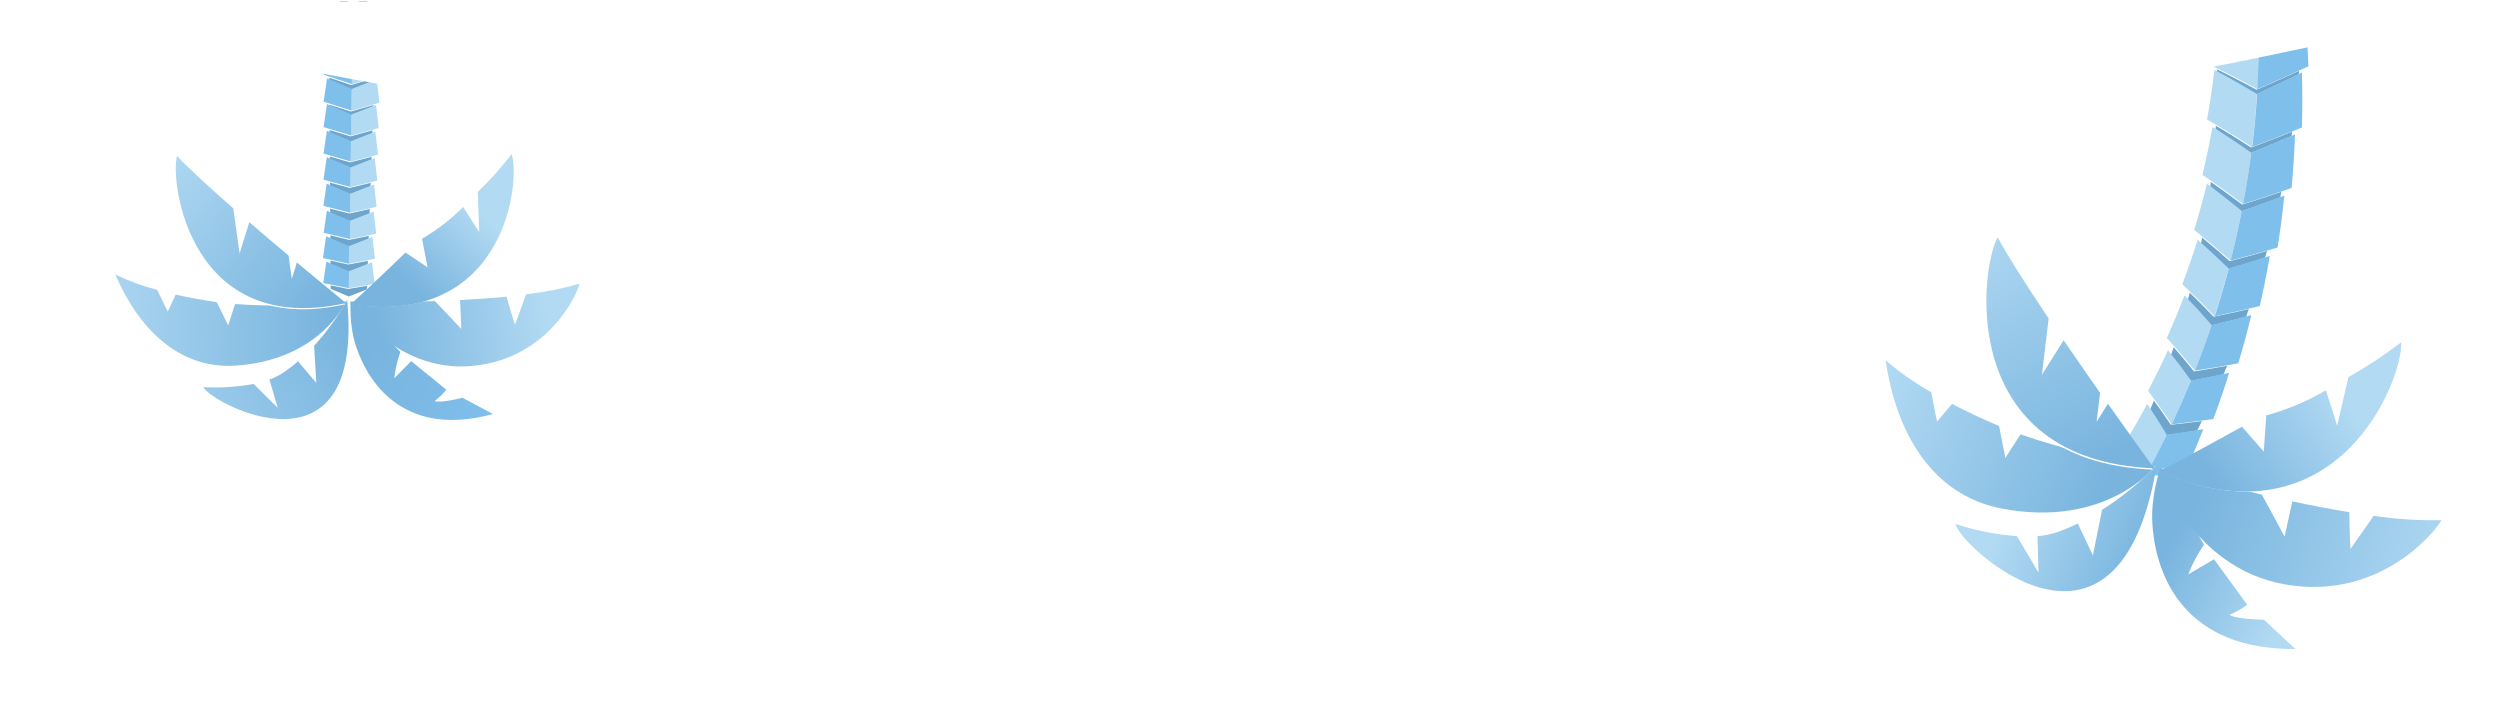 <svg height="404" viewBox="0 0 1440 404" width="1440" xmlns="http://www.w3.org/2000/svg" xmlns:xlink="http://www.w3.org/1999/xlink"><filter id="a" height="135.6%" width="137.3%" x="-18.7%" y="-17.8%"><feOffset dx="-10" dy="7" in="SourceAlpha" result="shadowOffsetOuter1"/><feGaussianBlur in="shadowOffsetOuter1" result="shadowBlurOuter1" stdDeviation="8"/><feColorMatrix in="shadowBlurOuter1" result="shadowMatrixOuter1" type="matrix" values="0 0 0 0 0   0 0 0 0 0   0 0 0 0 0  0 0 0 0.05 0"/><feMerge><feMergeNode in="shadowMatrixOuter1"/><feMergeNode in="SourceGraphic"/></feMerge></filter><linearGradient id="b" x1="100%" x2="14.202%" y1="26.635%" y2="60.222%"><stop offset="0" stop-color="#7fbfeb"/><stop offset="1" stop-color="#78b4de"/></linearGradient><linearGradient id="c"><stop offset="0" stop-color="#78b4de"/><stop offset="1" stop-color="#b2daf3"/></linearGradient><linearGradient id="d" x1="11.96%" x2="89.468%" xlink:href="#c" y1="45.46%" y2="56.494%"/><linearGradient id="e" x1="92.408%" x2="-28.767%" xlink:href="#c" y1="66.967%" y2="-30.981%"/><linearGradient id="f" x1="95.183%" x2="-13.565%" xlink:href="#c" y1="54.058%" y2="50%"/><linearGradient id="g" x1="83.975%" x2="-19.605%" xlink:href="#c" y1="22.986%" y2="83.241%"/><linearGradient id="h" x1="39.968%" x2="73.472%" xlink:href="#c" y1="14.386%" y2="64.64%"/><filter id="i" height="126.6%" width="133.4%" x="-16.7%" y="-13.3%"><feOffset dx="10" dy="17" in="SourceAlpha" result="shadowOffsetOuter1"/><feGaussianBlur in="shadowOffsetOuter1" result="shadowBlurOuter1" stdDeviation="5.5"/><feColorMatrix in="shadowBlurOuter1" result="shadowMatrixOuter1" type="matrix" values="0 0 0 0 0   0 0 0 0 0   0 0 0 0 0  0 0 0 0.03 0"/><feMerge><feMergeNode in="shadowMatrixOuter1"/><feMergeNode in="SourceGraphic"/></feMerge></filter><linearGradient id="j"><stop offset="0" stop-color="#b2daf3"/><stop offset="1" stop-color="#78b4de"/></linearGradient><linearGradient id="k" x1="81.332%" x2="6.416%" xlink:href="#j" y1="0%" y2="50%"/><linearGradient id="l" x1="109.456%" x2="9.502%" xlink:href="#j" y1="39.299%" y2="54.394%"/><linearGradient id="m" x1="80.04%" x2="15.914%" xlink:href="#c" y1="30.419%" y2="60.51%"/><linearGradient id="n" x1="83.975%" x2="-10.552%" xlink:href="#c" y1="34.005%" y2="56.623%"/><linearGradient id="o" x1="67.907%" x2="13.314%" xlink:href="#c" y1="0%" y2="111.526%"/><linearGradient id="p" x1="20.921%" x2="77.803%" xlink:href="#c" y1="35.203%" y2="68.973%"/><mask id="q" fill="#fff"><path d="m0 .264h1440v402h-1440z" fill="#fff" fill-rule="evenodd"/></mask><g fill="none" fill-rule="evenodd" mask="url(#q)" transform="translate(0 .736)"><g fill="none" fill-rule="nonzero" filter="url(#a)" transform="matrix(.993 .122 .122 -.993 65.876 236.622)"><path d="m146.303 73.674-9.738-5.359-10.677 3.149-26.462 204.669 15.118-4.337 13.846 7.486z" fill="#6ea5cc"/><path d="m134.98 79.763-14.972 1.147.25 12.491 13.679-3.92 12.512 6.756 2.94-12.157z" fill="#fff"/><path d="m149.66 84.58-2.919 12.136-12.532-6.756 1.063-9.717z" fill="#b2daf3"/><path d="m120.278 81.39.271 12.491 13.659-3.92 1.063-9.717z" fill="#7fbfeb"/><path d="m133.291 93.735-15.202 1.439.271 12.658 13.846-3.983 12.678 6.84 2.961-12.303z" fill="#fff"/><path d="m148.138 98.885-2.961 12.303-12.678-6.861 1.084-10.114z" fill="#b2daf3"/><path d="m118.381 95.653.271 12.658 13.846-3.983 1.084-10.114z" fill="#7fbfeb"/><path d="m136.502 65.688-14.764.855.25 12.345 13.513-3.879 12.366 6.673 2.878-11.99z" fill="#fff"/><path d="m151.036 70.171-2.878 12.011-12.366-6.694 1.001-9.321z" fill="#fff"/><path d="m122.03 67.022.25 12.345 13.513-3.879 1.001-9.321z" fill="#fff"/><path d="m132.102 107.873-15.41 1.731.271 12.804 14.013-4.045 12.824 6.944 3.003-12.449z" fill="#fff"/><path d="m147.095 113.336-3.003 12.47-12.824-6.944 1.126-10.51z" fill="#b2daf3"/><path d="m116.374 110.979 1.829 12.675 13.418-5.702-.163-10.569z" fill="#7fbfeb" transform="matrix(.993 .122 -.122 .993 15.002 -14.25)"/><path d="m130.309 122.949-15.64 1.981.271 12.97 14.18-4.087 12.991 7.027 3.044-12.616z" fill="#fff"/><path d="m145.448 128.726-3.024 12.595-13.012-7.027 1.189-10.864z" fill="#b2daf3"/><path d="m114.36 126.337 1.847 12.82 13.576-5.785-.144-10.928z" fill="#7fbfeb" transform="matrix(.993 .122 -.122 .993 16.851 -13.902)"/><path d="m128.724 137.609-15.848 2.273.271 13.137 14.347-4.129 13.158 7.111 3.065-12.762z" fill="#fff"/><path d="m144.009 143.719-3.065 12.762-13.158-7.111 1.23-11.26z" fill="#b2daf3"/><path d="m112.573 141.3 1.868 12.986 13.737-5.846-.151-11.326z" fill="#7fbfeb" transform="matrix(.993 .122 -.122 .993 18.654 -13.584)"/><path d="m127.139 152.248-16.057 2.544.271 13.283 14.513-4.171 13.304 7.194 3.107-12.929z" fill="#fff"/><path d="m142.57 158.67-3.107 12.908-13.304-7.194 1.272-11.657z" fill="#b2daf3"/><path d="m110.768 156.223 1.909 13.149 13.895-5.929-.158-11.725z" fill="#7fbfeb" transform="matrix(.993 .122 -.122 .993 20.45 -13.265)"/><path d="m125.533 167.116-16.286 2.836.271 13.429 14.701-4.233 13.471 7.278 3.149-13.054z" fill="#fff"/><path d="m141.11 173.851-3.128 13.054-13.471-7.278 1.314-12.032z" fill="#b2daf3"/><path d="m108.962 171.373 1.906 13.296 14.076-5.993-.162-12.102z" fill="#7fbfeb" transform="matrix(.993 .122 -.122 .993 22.275 -12.944)"/><path d="m123.99 181.337-16.494 3.128.271 13.596 14.868-4.275 13.617 7.361 3.19-13.221z" fill="#fff"/><path d="m139.734 188.406-3.19 13.221-13.617-7.361 1.355-12.449z" fill="#b2daf3"/><path d="m107.219 185.898 1.926 13.462 14.236-6.055-.172-12.521z" fill="#7fbfeb" transform="matrix(.993 .122 -.122 .993 24.023 -12.635)"/><path d="m122.343 196.497-16.703 3.399.292 13.742 15.035-4.317 13.763 7.444 3.232-13.367z" fill="#fff"/><path d="m138.233 203.879-3.211 13.367-13.763-7.444 1.376-12.824z" fill="#b2daf3"/><path d="m105.37 201.342 1.946 13.627 14.415-6.14-.197-12.897z" fill="#7fbfeb" transform="matrix(.993 .122 -.122 .993 25.885 -12.307)"/><g fill="#fff"><path d="m120.737 211.448-16.932 3.691.292 13.909 15.202-4.379 13.93 7.528 3.253-13.513z"/><path d="m136.773 219.164-3.253 13.513-13.93-7.528 1.439-13.221z"/><path d="m104.097 215.619.292 13.909 15.202-4.379 1.439-13.221z"/><path d="m119.048 227.109-17.162 3.962.292 14.055 15.389-4.421 14.076 7.611 3.295-13.679z"/><path d="m135.23 235.137-3.295 13.659-14.076-7.611 1.481-13.596z"/><path d="m102.178 231.55.292 14.076 15.389-4.442 1.481-13.596z"/><path d="m133.687 251.11-3.336 13.825-14.222-7.716 1.501-13.992z"/><path d="m100.281 247.503.292 14.201 15.556-4.483 1.501-13.992z"/><path d="m138.024 72.882c.334-.98.73-13.638 6.443-25.461 10.823-22.438 36.013-48.107 82.827-28.86l-18.559 7.132s-11.949-4.608-15.64-3.816c2.473 2.029 4.497 4.55 5.943 7.403l-22.083 13.763-8.487-10.948c-.042 5.215.497 10.418 1.606 15.514z"/></g><path d="m137.127 72.778c.334-.959.751-13.617 6.443-25.44 10.739-22.438 36.033-48.107 82.89-28.86l-18.559 7.132s-11.886-4.671-15.64-3.837c2.226 2.211 4.186 4.674 5.839 7.34l-22.041 13.825-8.466-10.948c-.054 5.216.484 10.421 1.606 15.514z" fill="url(#b)"/><path d="m211.301 44.627c-42.602-8.8-73.36 26.566-73.297 28.443 10.072.918 28.172 3.003 48.253 6.256 7.007-5.672 17.037-14.076 17.037-14.076l-2.753 16.453c8.821 1.543 17.767 3.295 26.316 5.192 2.961-7.152 6.84-15.598 6.84-15.598l4.171 18.246c10.16 2.402 20.095 5.674 29.694 9.78.646-1.439-10.009-45.021-56.261-54.697z" fill="#fff"/><path d="m210.425 44.314c-42.602-8.779-73.339 26.671-73.277 28.443 10.051.918 28.172 3.003 48.253 6.152 7.007-5.693 17.037-14.076 17.037-14.076l-2.753 16.453c8.821 1.543 17.746 3.274 26.316 5.192 2.94-7.152 6.819-15.494 6.819-15.494l4.171 18.225c10.168 2.409 20.109 5.688 29.715 9.801.646-1.46-10.009-45.125-56.281-54.697z" fill="url(#d)"/><path d="m58.617 13.118c9.69.643 19.268 2.449 28.527 5.38l15.494-11.886-6.715 15.514c2.877 1.426 5.561 3.213 7.987 5.317 2.5 2.222 4.88 4.575 7.132 7.048l11.99-11.031-3.899 21.061c6.306 8.868 11.542 18.45 15.598 28.547 23.021-104.264-69.961-69.002-76.112-59.952z" fill="#fff"/><path d="m59.034 13.514c9.697.619 19.282 2.411 28.547 5.338l15.473-11.907-6.756 15.535c2.869 1.437 5.546 3.231 7.966 5.338 2.493 2.229 4.867 4.589 7.111 7.069l11.969-11.031-3.858 21.061c6.329 8.864 11.586 18.447 15.66 28.547 23.021-104.222-69.961-69.022-76.112-59.952z" fill="url(#e)"/><path d="m75.403 27.903c-32.885-6.402-58.909 15.139-75.403 43.582 8.123-2.793 16.506-4.763 25.023-5.88l7.549-11.615 3.336 10.218c7.007-.73 14.993-1.251 23.981-1.376l8.174-12.512 2.419 12.678c21.322 1.108 42.495 4.193 63.246 9.217 0 0-10.301-34.97-58.325-44.312z" fill="#fff"/><path d="m76.3 28.111c-32.885-6.402-58.93 15.139-75.424 43.561 8.131-2.762 16.511-4.725 25.023-5.86l7.57-11.636 3.316 10.239c7.007-.709 15.014-1.23 23.981-1.376l8.195-12.512 2.419 12.678c21.315 1.109 42.481 4.195 63.225 9.217 0 0-10.301-34.97-58.304-44.312z" fill="url(#f)"/><path d="m70.128 91.712 3.357 18.538c8.341-5.589 16.891-11.156 24.773-16.286l3.482-13.096 1.772 9.717c17.579-11.365 30.966-19.748 30.966-19.748-86.706-30.758-109.206 56.573-106.933 72.234 7.903-6.569 21.186-16.057 35.825-26.003z" fill="#fff"/><path d="m70.399 92.421 3.378 18.538c8.341-5.589 16.87-11.156 24.752-16.265l3.503-13.116 1.752 9.697c17.6-11.344 30.966-19.706 30.966-19.706-86.685-30.779-109.206 56.553-106.933 72.192 7.841-6.548 21.186-16.036 35.825-25.982z" fill="url(#g)"/><path d="m206.609 121.677-10.927 13.241c-.345-.012-.685-.09-1.001-.229-5.828-7.796-12.641-14.806-20.269-20.853l5.171-15.952-13.659 6.923-.98-.229c-12.887-15.994-26.858-33.364-26.858-33.364 88.561-1.918 89.979 80.429 81.555 97.299-.331-.054-.659-.131-.98-.229-4.963-8.007-5.234-10.26-15.598-23.772z" fill="#fff"/><path d="m205.837 121.469-10.927 13.241c-6.148-7.912-13.298-14.991-21.27-21.061l5.171-15.952-13.638 6.923c-12.95-16.119-27.838-33.635-27.838-33.635 90.897-2.085 88.541 83.307 81.555 97.278-4.973-8.387-10.549-16.401-16.682-23.981z" fill="url(#h)"/></g><g fill="none" fill-rule="nonzero" filter="url(#i)" transform="matrix(1 0 0 -1 1075 391.264)"><path d="m167.435 102.683c-5.646-.709-11.266-1.366-16.78-1.943-2.398 4.989-4.981 9.935-7.747 14.837 42.627 88.032 58.068 186.766 44.353 283.61 9.366-3.379 18.601-6.985 27.704-10.819 8.543 5.007 17.104 10.259 25.682 15.756 4.593-105.382-20.794-209.906-73.213-301.44z" fill="#6ea5cc"/><g fill="#fff"><path d="m184.872 369.802c.499 10.005.709 20.089.657 30.199 9.769-3.501 19.398-7.222 28.886-11.161.735-10.714 1.12-21.42 1.155-32.116-10.066 4.622-20.299 8.981-30.698 13.078z"/><path d="m245.69 372.06c-1.19 11.082-2.722 22.111-4.596 33.088-8.955-5.672-17.831-11.108-26.707-16.308.735-10.714 1.12-21.42 1.155-32.116 9.979 4.867 20.028 9.979 30.147 15.336z"/><path d="m186.447 337.791c1.103 9.734 1.978 19.546 2.626 29.438 9.06-3.965 17.936-8.193 26.68-12.605 0-10.504-.289-21.008-.919-31.355-9.349 5.059-18.811 9.9-28.387 14.522z"/><path d="m244.22 336.478c-.394 10.845-1.182 21.665-2.285 32.458-8.753-4.954-17.507-9.725-26.26-14.312 0-10.504-.289-21.008-.919-31.355 9.681 4.184 19.503 8.587 29.464 13.209z"/><path d="m185.791 305.806c1.646 9.454 3.055 18.986 4.228 28.597 8.298-4.429 16.448-9.051 24.448-13.865-.648-10.189-1.602-20.36-2.862-30.514-8.403 5.462-17.008 10.723-25.814 15.782z"/><path d="m240.412 301.21c.298 10.504.298 21.078 0 31.722-8.666-4.324-17.27-8.456-25.814-12.395-.648-10.189-1.602-20.36-2.862-30.514 9.401 3.519 18.96 7.248 28.676 11.187z"/><path d="m183.086 273.952c2.241 9.121 4.237 18.338 5.987 27.652 7.563-4.814 14.968-9.786 22.216-14.916-1.278-9.926-2.845-19.791-4.701-29.595-7.668 5.777-15.502 11.397-23.503 16.859z"/><path d="m234.451 266.389c.98 10.294 1.628 20.588 1.943 30.882-8.456-3.694-16.859-7.195-25.21-10.504-1.278-9.926-2.845-19.791-4.701-29.595 9.244 2.836 18.566 5.909 27.967 9.217z"/><path d="m178.333 242.256c2.679 8.753 5.147 17.647 7.405 26.68 6.828-5.129 13.489-10.382 19.984-15.756-1.873-9.576-4.018-19.109-6.434-28.597-6.81 6.057-13.795 11.948-20.956 17.673z"/><path d="m226.336 232.067c1.593 9.979 2.897 19.958 3.913 29.937-8.193-3.099-16.369-6.049-24.527-8.85-1.873-9.576-4.018-19.109-6.434-28.597 8.946 2.311 17.962 4.814 27.048 7.51z"/><path d="m171.505 210.928c3.151 8.456 6.101 17.008 8.85 25.656 6.092-5.392 12.018-10.898 17.778-16.518-2.451-9.261-5.147-18.435-8.088-27.521-5.9 6.25-12.08 12.377-18.54 18.382z"/><path d="m216.095 198.375c2.206 9.611 4.132 19.24 5.777 28.886-8.018-2.591-15.896-5.016-23.634-7.274-2.521-9.209-5.252-18.356-8.193-27.442 8.561 1.759 17.41 3.703 26.05 5.83z"/><path d="m162.603 179.967c3.589 8.088 6.994 16.273 10.215 24.553 5.357-5.567 10.539-11.257 15.546-17.069-3.029-8.858-6.232-17.664-9.611-26.418-5.182 6.442-10.565 12.754-16.15 18.934z"/><path d="m203.753 165.419c2.784 9.217 5.252 18.382 7.537 27.81-7.72-2.048-15.362-3.992-22.925-5.777-3.029-8.858-6.232-17.664-9.611-26.418 8.228 1.331 16.561 2.792 25 4.385z"/><path d="m151.679 149.558c3.922 7.65 7.747 15.45 11.476 23.398 4.622-5.698 9.06-11.528 13.366-17.437-3.501-8.473-7.195-16.868-11.082-25.183-4.377 6.46-8.963 12.867-13.76 19.222z"/><path d="m189.336 133.276c3.344 8.753 6.407 17.638 9.191 26.654-7.44-1.593-14.776-3.064-22.006-4.412-3.501-8.473-7.195-16.868-11.082-25.183 7.843.84 15.809 1.821 23.897 2.941z"/><path d="m138.706 119.805c4.394 7.3 8.605 14.697 12.631 22.19 3.904-5.795 7.642-11.703 11.213-17.726-3.922-8.053-8.062-16.027-12.421-23.923-3.598 6.591-7.405 13.078-11.423 19.459z"/><path d="m172.871 102.053c3.834 8.403 7.414 16.868 10.74 25.394-7.09-1.129-14.128-2.18-21.008-3.125-3.922-8.053-8.062-16.027-12.421-23.923 7.379.446 14.995.998 22.689 1.654z"/><path d="m185.37 370.143c.499 10.005.735 20.063.657 30.199 9.786-3.501 19.415-7.23 28.886-11.187.718-10.679 1.094-21.376 1.129-32.09-10.031 4.596-20.273 8.981-30.672 13.078z"/><path d="m246.189 372.375c-1.155 11.117-2.687 22.155-4.596 33.114-8.928-5.672-17.822-11.117-26.68-16.334.718-10.679 1.094-21.376 1.129-32.09 10.031 4.832 20.08 9.935 30.147 15.31z"/></g><path d="m186.894 338.132c1.068 9.734 1.943 19.546 2.626 29.438 9.033-3.992 17.927-8.193 26.68-12.605 0-10.504-.306-20.956-.919-31.355-9.314 5.077-18.776 9.918-28.387 14.522z" fill="#b2daf3"/><path d="m244.666 336.819c-.42 10.837-1.19 21.656-2.311 32.458-8.753-4.989-17.507-9.76-26.26-14.312 0-10.504-.306-20.956-.919-31.355 9.751 4.184 19.581 8.587 29.49 13.209z" fill="#7fbfeb"/><path d="m186.29 306.147c1.646 9.454 3.055 18.986 4.228 28.597 8.333-4.447 16.483-9.069 24.448-13.865-.63-10.189-1.602-20.378-2.836-30.514-8.403 5.462-17.043 10.714-25.84 15.782z" fill="#b2daf3"/><path d="m240.911 301.552c.298 10.504.298 21.078 0 31.722-8.631-4.342-17.235-8.473-25.814-12.395-.63-10.189-1.602-20.378-2.836-30.514 9.419 3.519 18.969 7.248 28.65 11.187z" fill="#7fbfeb"/><path d="m183.611 274.241c2.171 9.174 4.123 18.408 5.856 27.704 7.598-4.814 15.012-9.786 22.242-14.916-1.296-9.926-2.862-19.791-4.701-29.595-7.58 5.76-15.38 11.362-23.398 16.807z" fill="#b2daf3"/><path d="m234.95 266.731c.998 10.268 1.628 20.588 1.97 30.856-8.473-3.694-16.877-7.195-25.21-10.504-1.296-9.926-2.862-19.791-4.701-29.595 9.226 2.854 18.54 5.935 27.941 9.244z" fill="#7fbfeb"/><path d="m178.858 242.571c2.679 8.753 5.138 17.656 7.379 26.707 6.854-5.252 13.498-10.504 20.01-15.756-1.891-9.594-4.035-19.117-6.434-28.571-6.793 6.005-13.778 11.878-20.956 17.621z" fill="#b2daf3"/><path d="m226.862 232.409c1.611 9.944 2.915 19.923 3.913 29.937-8.246-3.116-16.421-6.075-24.527-8.876-1.891-9.594-4.035-19.117-6.434-28.571 8.911 2.311 17.927 4.814 27.048 7.51z" fill="#7fbfeb"/><path d="m172.004 211.243c3.169 8.456 6.119 16.999 8.85 25.63 6.092-5.357 12.018-10.854 17.778-16.491-2.451-9.244-5.147-18.417-8.088-27.521-5.952 6.25-12.132 12.377-18.54 18.382z" fill="#b2daf3"/><path d="m216.62 198.717c2.206 9.611 4.132 19.24 5.777 28.886-8.001-2.573-15.879-4.989-23.634-7.248-2.451-9.244-5.147-18.417-8.088-27.521 8.508 1.803 17.157 3.764 25.945 5.882z" fill="#7fbfeb"/><path d="m163.128 180.308c3.606 8.158 7.003 16.343 10.189 24.553 5.357-5.567 10.548-11.257 15.572-17.069-2.976-8.876-6.189-17.629-9.637-26.26-5.164 6.337-10.539 12.596-16.124 18.776z" fill="#b2daf3"/><path d="m204.252 165.76c2.784 9.226 5.296 18.496 7.537 27.81-7.72-2.048-15.362-3.992-22.899-5.777-2.976-8.876-6.189-17.629-9.637-26.26 8.219 1.182 16.57 2.626 25 4.228z" fill="#7fbfeb"/><path d="m152.309 149.899c3.992 7.694 7.878 15.52 11.449 23.398 4.622-5.725 9.042-11.563 13.261-17.516-3.501-8.491-7.195-16.885-11.082-25.183-4.377 6.565-8.92 12.999-13.629 19.301z" fill="#b2daf3"/><path d="m189.835 133.618c3.326 8.753 6.39 17.638 9.191 26.654-7.327-1.602-14.758-3.072-22.006-4.49-3.501-8.491-7.195-16.885-11.082-25.183 7.852.919 15.835 1.891 23.897 3.02z" fill="#7fbfeb"/><path d="m139.179 120.146c4.359 7.283 8.57 14.679 12.631 22.19 3.887-5.803 7.642-11.712 11.213-17.673-3.939-8.053-8.079-16.027-12.421-23.923-3.545 6.539-7.379 13.025-11.423 19.406z" fill="#b2daf3"/><path d="m173.317 102.394c3.851 8.403 7.44 16.868 10.767 25.394-7.117-1.155-14.128-2.18-21.008-3.125-3.939-8.053-8.079-16.027-12.421-23.923 7.458.42 15.047.972 22.663 1.654z" fill="#7fbfeb"/><path d="m160.187 105.152c0-1.287-5.462-16.124-4.359-32.431 2.101-30.961 19.301-72.347 82.431-71.874l-18.146 16.859s-15.992.236-19.879 2.836c3.77 1.212 7.254 3.178 10.241 5.777l-19.117 26.26-14.863-8.718c2.356 6.055 5.386 11.824 9.033 17.2z" fill="#fff"/><path d="m159.163 105.441c0-1.26-5.488-16.097-4.385-32.405 2.075-30.987 19.275-72.373 82.404-71.874l-18.146 16.859s-15.966.236-19.853 2.836c3.62 1.506 7.049 3.437 10.215 5.751l-19.091 26.26-14.89-8.718c2.367 6.021 5.406 11.756 9.06 17.095z" fill="url(#k)"/><path d="m231.798 38.451c-53.229 9.664-72.452 64.81-71.611 66.911 12.185-3.598 34.138-9.611 58.744-15.231 5.462-9.848 13.13-24.212 13.13-24.212l4.464 20.299c10.924-2.311 22.059-4.464 32.851-6.224 0-9.637.63-21.192.63-21.192l13.366 19.091c12.871-1.92 25.881-2.746 38.891-2.468.079-1.891-32.536-47.426-90.466-36.974z" fill="#fff"/><path d="m230.669 38.477c-53.334 9.637-72.452 64.784-71.533 66.937 12.08-3.624 33.981-9.611 58.665-15.31 5.462-9.848 13.13-24.212 13.13-24.212l4.438 20.299c10.95-2.311 22.059-4.464 32.851-6.224 0-9.637.657-21.192.657-21.192l13.366 19.117c12.869-1.941 25.88-2.776 38.891-2.495.079-1.838-32.536-47.373-90.466-36.922z" fill="url(#l)"/><path d="m40.651 72.957c11.508-3.767 23.429-6.13 35.504-7.038l12.369-21.008-.578 21.008c3.989.315 7.924 1.126 11.712 2.416 3.917 1.415 7.756 3.037 11.502 4.858l8.692-18.382 5.252 26.26c11.48 7.299 22.057 15.928 31.512 25.709-21.927-131.064-113.076-47.163-115.965-33.823z" fill="#fff"/><path d="m41.333 73.193c11.5-3.765 23.412-6.128 35.477-7.038l12.369-21.008-.578 21.008c3.98.336 7.904 1.156 11.686 2.442 3.934 1.393 7.784 3.015 11.528 4.858l8.692-18.382 5.252 26.26c11.48 7.299 22.057 15.928 31.512 25.709-21.901-131.091-113.05-47.163-115.939-33.849z" fill="url(#m)"/><path d="m66.937 82.253c-40.992 7.878-61.081 44.879-66.937 85.398 8.125-6.98 16.921-13.137 26.26-18.382 1.602-8.193 3.335-16.964 3.335-16.964l8.613 10.347c7.747-4.097 16.754-8.43 27.074-12.736 1.681-8.561 3.624-18.382 3.624-18.382l8.666 13.524c25.152-8.647 51.05-14.95 77.362-18.829 0 0-28.151-35.504-87.998-23.976z" fill="#fff"/><path d="m68.066 82.069c-41.018 7.878-61.081 44.826-66.937 85.398 8.13-6.974 16.925-13.131 26.26-18.382 1.497-8.219 3.335-16.938 3.335-16.938l8.666 10.215c7.747-4.097 16.754-8.403 27.074-12.736 1.681-8.561 3.624-18.382 3.624-18.382l8.692 13.55c25.163-8.616 51.07-14.884 77.389-18.723 0 0-28.256-35.504-88.103-24.002z" fill="url(#n)"/><path d="m90.493 158.407 12.5 19.879c7.09-10.504 14.338-20.772 21.008-30.33l-2.048-16.78 6.539 10.504c15.047-21.297 26.628-37.184 26.628-37.184-114.468 4.648-99.972 116.096-90.02 133.139 6.04-11.239 17.043-28.413 29.359-46.717z" fill="#fff"/><path d="m91.149 159.143 12.5 19.879c7.09-10.373 14.312-20.746 21.008-30.33l-2.048-16.754 6.539 10.504c15.073-21.323 26.628-37.211 26.628-37.211-114.468 4.622-99.92 116.044-90.125 133.087 6.04-11.239 17.043-28.413 29.359-46.717z" fill="url(#o)"/><path d="m262.181 129.679-6.486 20.404c-.398.132-.815.194-1.234.184-10.364-6.309-21.504-11.243-33.14-14.679l-1.418-20.851-12.447 14.364-1.234.21c-22.321-12.5-46.586-26.26-46.586-26.26 101.469-43.356 141.411 51.181 139.494 74.605-.414.1-.836.161-1.26.184-9.427-6.959-10.793-9.427-29.07-20.22z" fill="#fff"/><path d="m261.21 129.81-6.486 20.404c-10.772-6.319-22.33-11.193-34.375-14.496l-1.418-20.851-12.552 14.364c-22.557-12.605-47.846-25.971-47.846-25.971 104.174-44.642 141.07 55.146 139.494 74.579-9.612-7.404-19.749-14.1-30.33-20.037z" fill="url(#p)"/></g><path d="m0 135.264c240-61.232 480-91.848 720-91.848s480 30.616 720 91.848z" fill="#fff" transform="matrix(1 0 0 -1 0 135.679)"/></g></svg>